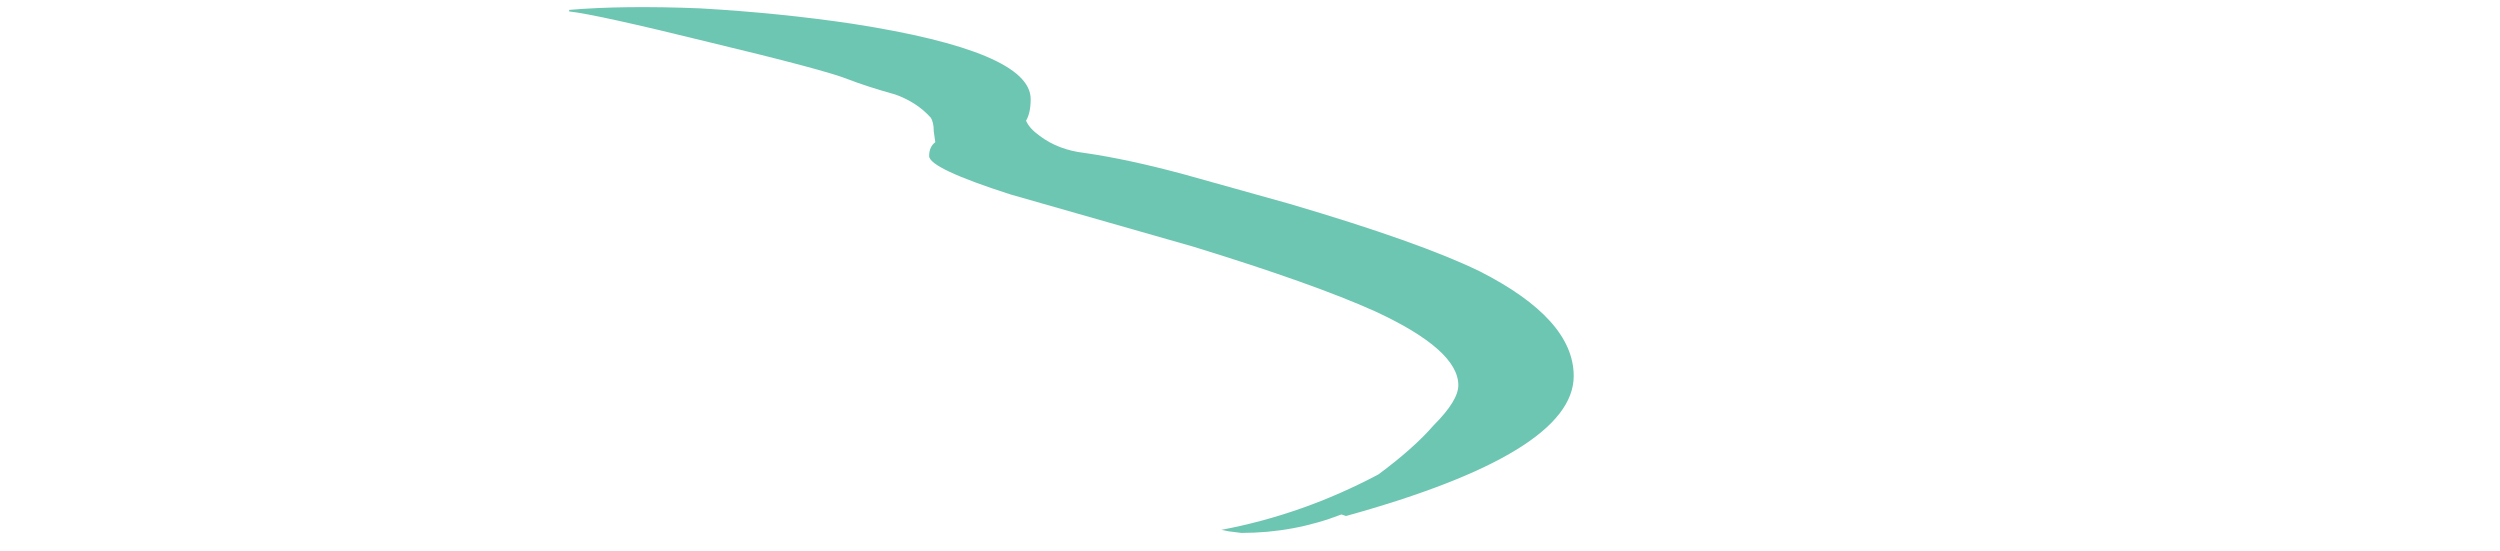 <?xml version="1.0" encoding="UTF-8" standalone="no"?>
<svg xmlns:ffdec="https://www.free-decompiler.com/flash" xmlns:xlink="http://www.w3.org/1999/xlink" ffdec:objectType="frame" height="125.4px" width="568.8px" xmlns="http://www.w3.org/2000/svg">
  <g transform="matrix(1.0, 0.0, 0.0, 1.0, 88.6, 1.15)">
    <use ffdec:characterId="466" ffdec:characterName="a_EB_SewerWaterCurrent1Frame3" height="119.7" transform="matrix(1.0, 0.0, 0.0, 1.0, 40.9, 0.4)" width="228.55" xlink:href="#sprite0"/>
  </g>
  <defs>
    <g id="sprite0" transform="matrix(1.0, 0.0, 0.0, 1.0, 0.0, 0.0)">
      <use ffdec:characterId="465" height="17.1" transform="matrix(7.0, 0.0, 0.0, 7.0, 0.0, 0.0)" width="32.65" xlink:href="#shape0"/>
    </g>
    <g id="shape0" transform="matrix(1.0, 0.0, 0.0, 1.0, 0.0, 0.0)">
      <path d="M28.9 12.3 Q28.9 11.15 26.2 9.9 24.2 9.0 20.3 7.8 L14.35 6.1 Q11.7 5.25 11.7 4.85 11.7 4.55 11.9 4.4 L11.85 4.05 Q11.85 3.75 11.75 3.6 11.3 3.1 10.6 2.85 9.7 2.6 9.05 2.35 8.3 2.05 4.55 1.15 0.9 0.25 0.0 0.15 L0.0 0.1 Q1.75 -0.05 4.25 0.05 6.85 0.2 9.2 0.55 15.0 1.45 15.0 3.0 15.0 3.45 14.85 3.7 14.95 3.95 15.3 4.2 15.9 4.65 16.75 4.75 18.15 4.95 20.0 5.45 L23.4 6.4 Q27.65 7.65 29.6 8.6 32.65 10.15 32.65 12.0 32.65 14.5 25.25 16.55 L25.1 16.5 Q23.55 17.1 21.85 17.1 L21.45 17.05 21.2 17.0 Q23.85 16.5 26.3 15.2 27.45 14.35 28.1 13.6 28.9 12.8 28.9 12.3" fill="#6cc6b1" fill-rule="evenodd" stroke="none"/>
    </g>
  </defs>
</svg>
